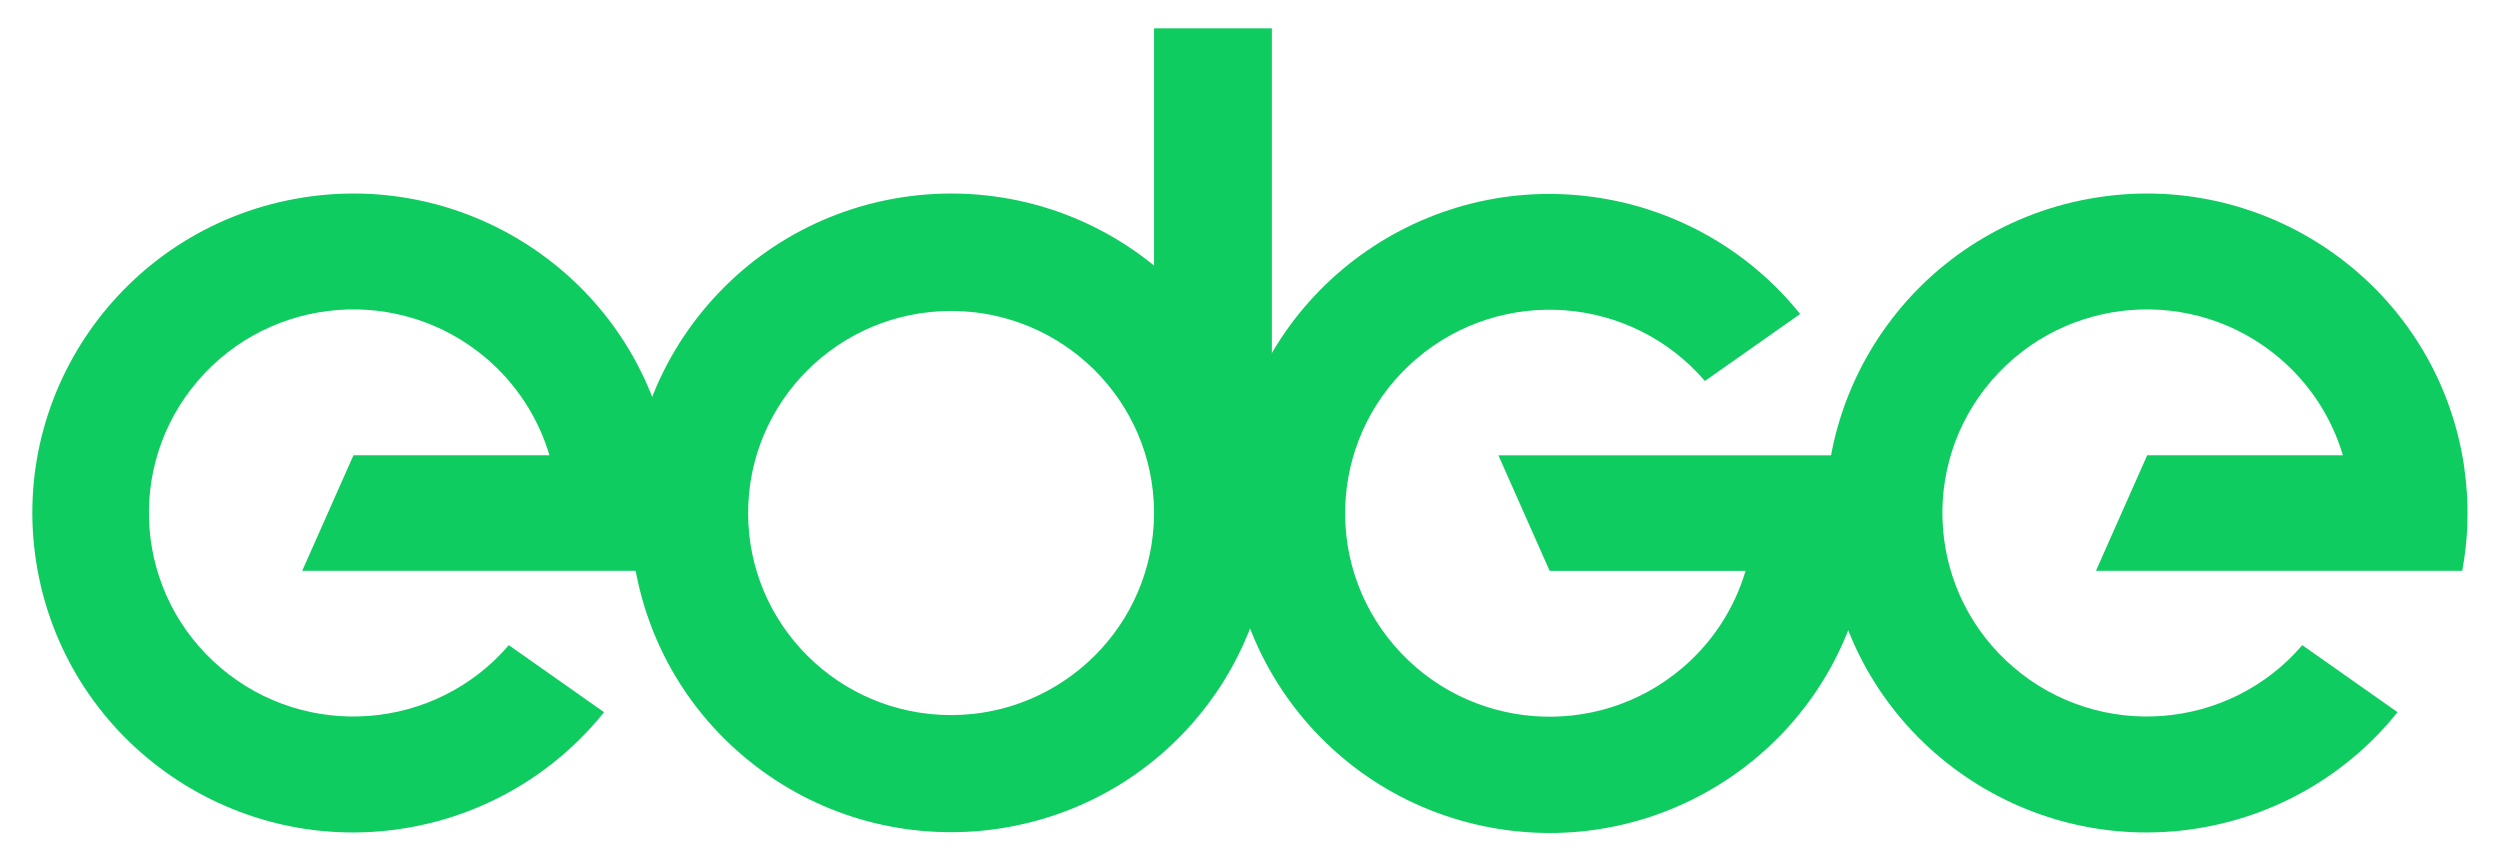 <svg width="110" height="38" viewBox="0 0 110 38" fill="none" xmlns="http://www.w3.org/2000/svg">
<path d="M55.962 22.47V1.248H50.778V11.685C44.742 6.776 35.851 7.668 30.92 13.678C25.989 19.687 26.885 28.538 32.921 33.447C38.958 38.356 47.848 37.464 52.779 31.455C54.838 28.946 55.962 25.806 55.962 22.567C55.965 22.54 55.962 22.504 55.962 22.47ZM41.85 31.464C36.917 31.465 32.918 27.486 32.917 22.576C32.916 17.665 36.913 13.684 41.845 13.682C46.756 13.681 50.747 17.628 50.778 22.517V22.582C50.768 27.486 46.776 31.458 41.85 31.464Z" fill="#0ECC5F"/>
<path d="M29.657 22.567C29.657 22.342 29.657 22.117 29.642 21.893C29.633 21.744 29.621 21.594 29.608 21.445C29.608 21.384 29.608 21.324 29.594 21.265C29.576 21.067 29.553 20.875 29.526 20.679C29.526 20.679 29.526 20.659 29.526 20.648C29.499 20.442 29.465 20.237 29.427 20.033C28.019 12.399 20.661 7.347 12.992 8.749C5.324 10.151 0.249 17.476 1.657 25.11C3.066 32.745 10.424 37.797 18.092 36.395C21.441 35.783 24.455 33.986 26.578 31.336L22.388 28.387C19.161 32.148 13.482 32.593 9.705 29.38C5.927 26.167 5.482 20.514 8.708 16.753C11.936 12.992 17.614 12.548 21.392 15.761C22.715 16.887 23.683 18.371 24.176 20.033H15.552L13.297 25.116H29.425C29.548 24.448 29.623 23.774 29.651 23.096C29.653 22.966 29.657 22.791 29.657 22.567Z" fill="#0ECC5F"/>
<path d="M82.303 22.567C82.303 22.791 82.303 23.016 82.285 23.24C82.285 23.392 82.265 23.545 82.254 23.688C82.254 23.749 82.254 23.809 82.24 23.868C82.222 24.064 82.197 24.259 82.171 24.454C82.171 24.454 82.171 24.474 82.171 24.485C82.141 24.692 82.107 24.896 82.071 25.1C80.68 32.739 73.332 37.808 65.659 36.424C57.986 35.039 52.894 27.724 54.285 20.085C55.676 12.446 63.024 7.377 70.696 8.761C74.053 9.367 77.076 11.162 79.206 13.815L75.016 16.763C71.788 13.005 66.111 12.563 62.335 15.776C58.56 18.99 58.116 24.642 61.344 28.4C64.572 32.158 70.249 32.6 74.025 29.387C75.347 28.262 76.313 26.778 76.805 25.117H68.184L65.93 20.035H82.058C82.182 20.701 82.258 21.376 82.283 22.054C82.287 22.183 82.303 22.355 82.303 22.567Z" fill="#0ECC5F"/>
<path d="M108.57 22.567C108.57 22.342 108.57 22.117 108.554 21.893C108.554 21.741 108.534 21.588 108.52 21.445C108.52 21.384 108.52 21.324 108.507 21.265C108.489 21.067 108.466 20.875 108.439 20.679C108.439 20.679 108.439 20.659 108.439 20.648C108.412 20.442 108.379 20.237 108.34 20.033C106.932 12.399 99.574 7.347 91.906 8.749C84.237 10.15 79.162 17.476 80.571 25.11C81.979 32.745 89.337 37.797 97.006 36.395C100.355 35.783 103.368 33.986 105.491 31.336L101.301 28.387C98.074 32.148 92.396 32.593 88.618 29.38C84.84 26.167 84.394 20.514 87.622 16.753C90.849 12.992 96.527 12.548 100.304 15.761C101.628 16.887 102.595 18.371 103.088 20.033H94.476L92.222 25.116H108.338C108.462 24.448 108.537 23.774 108.564 23.096C108.568 22.966 108.57 22.791 108.57 22.567Z" fill="#0ECC5F"/>
</svg>
